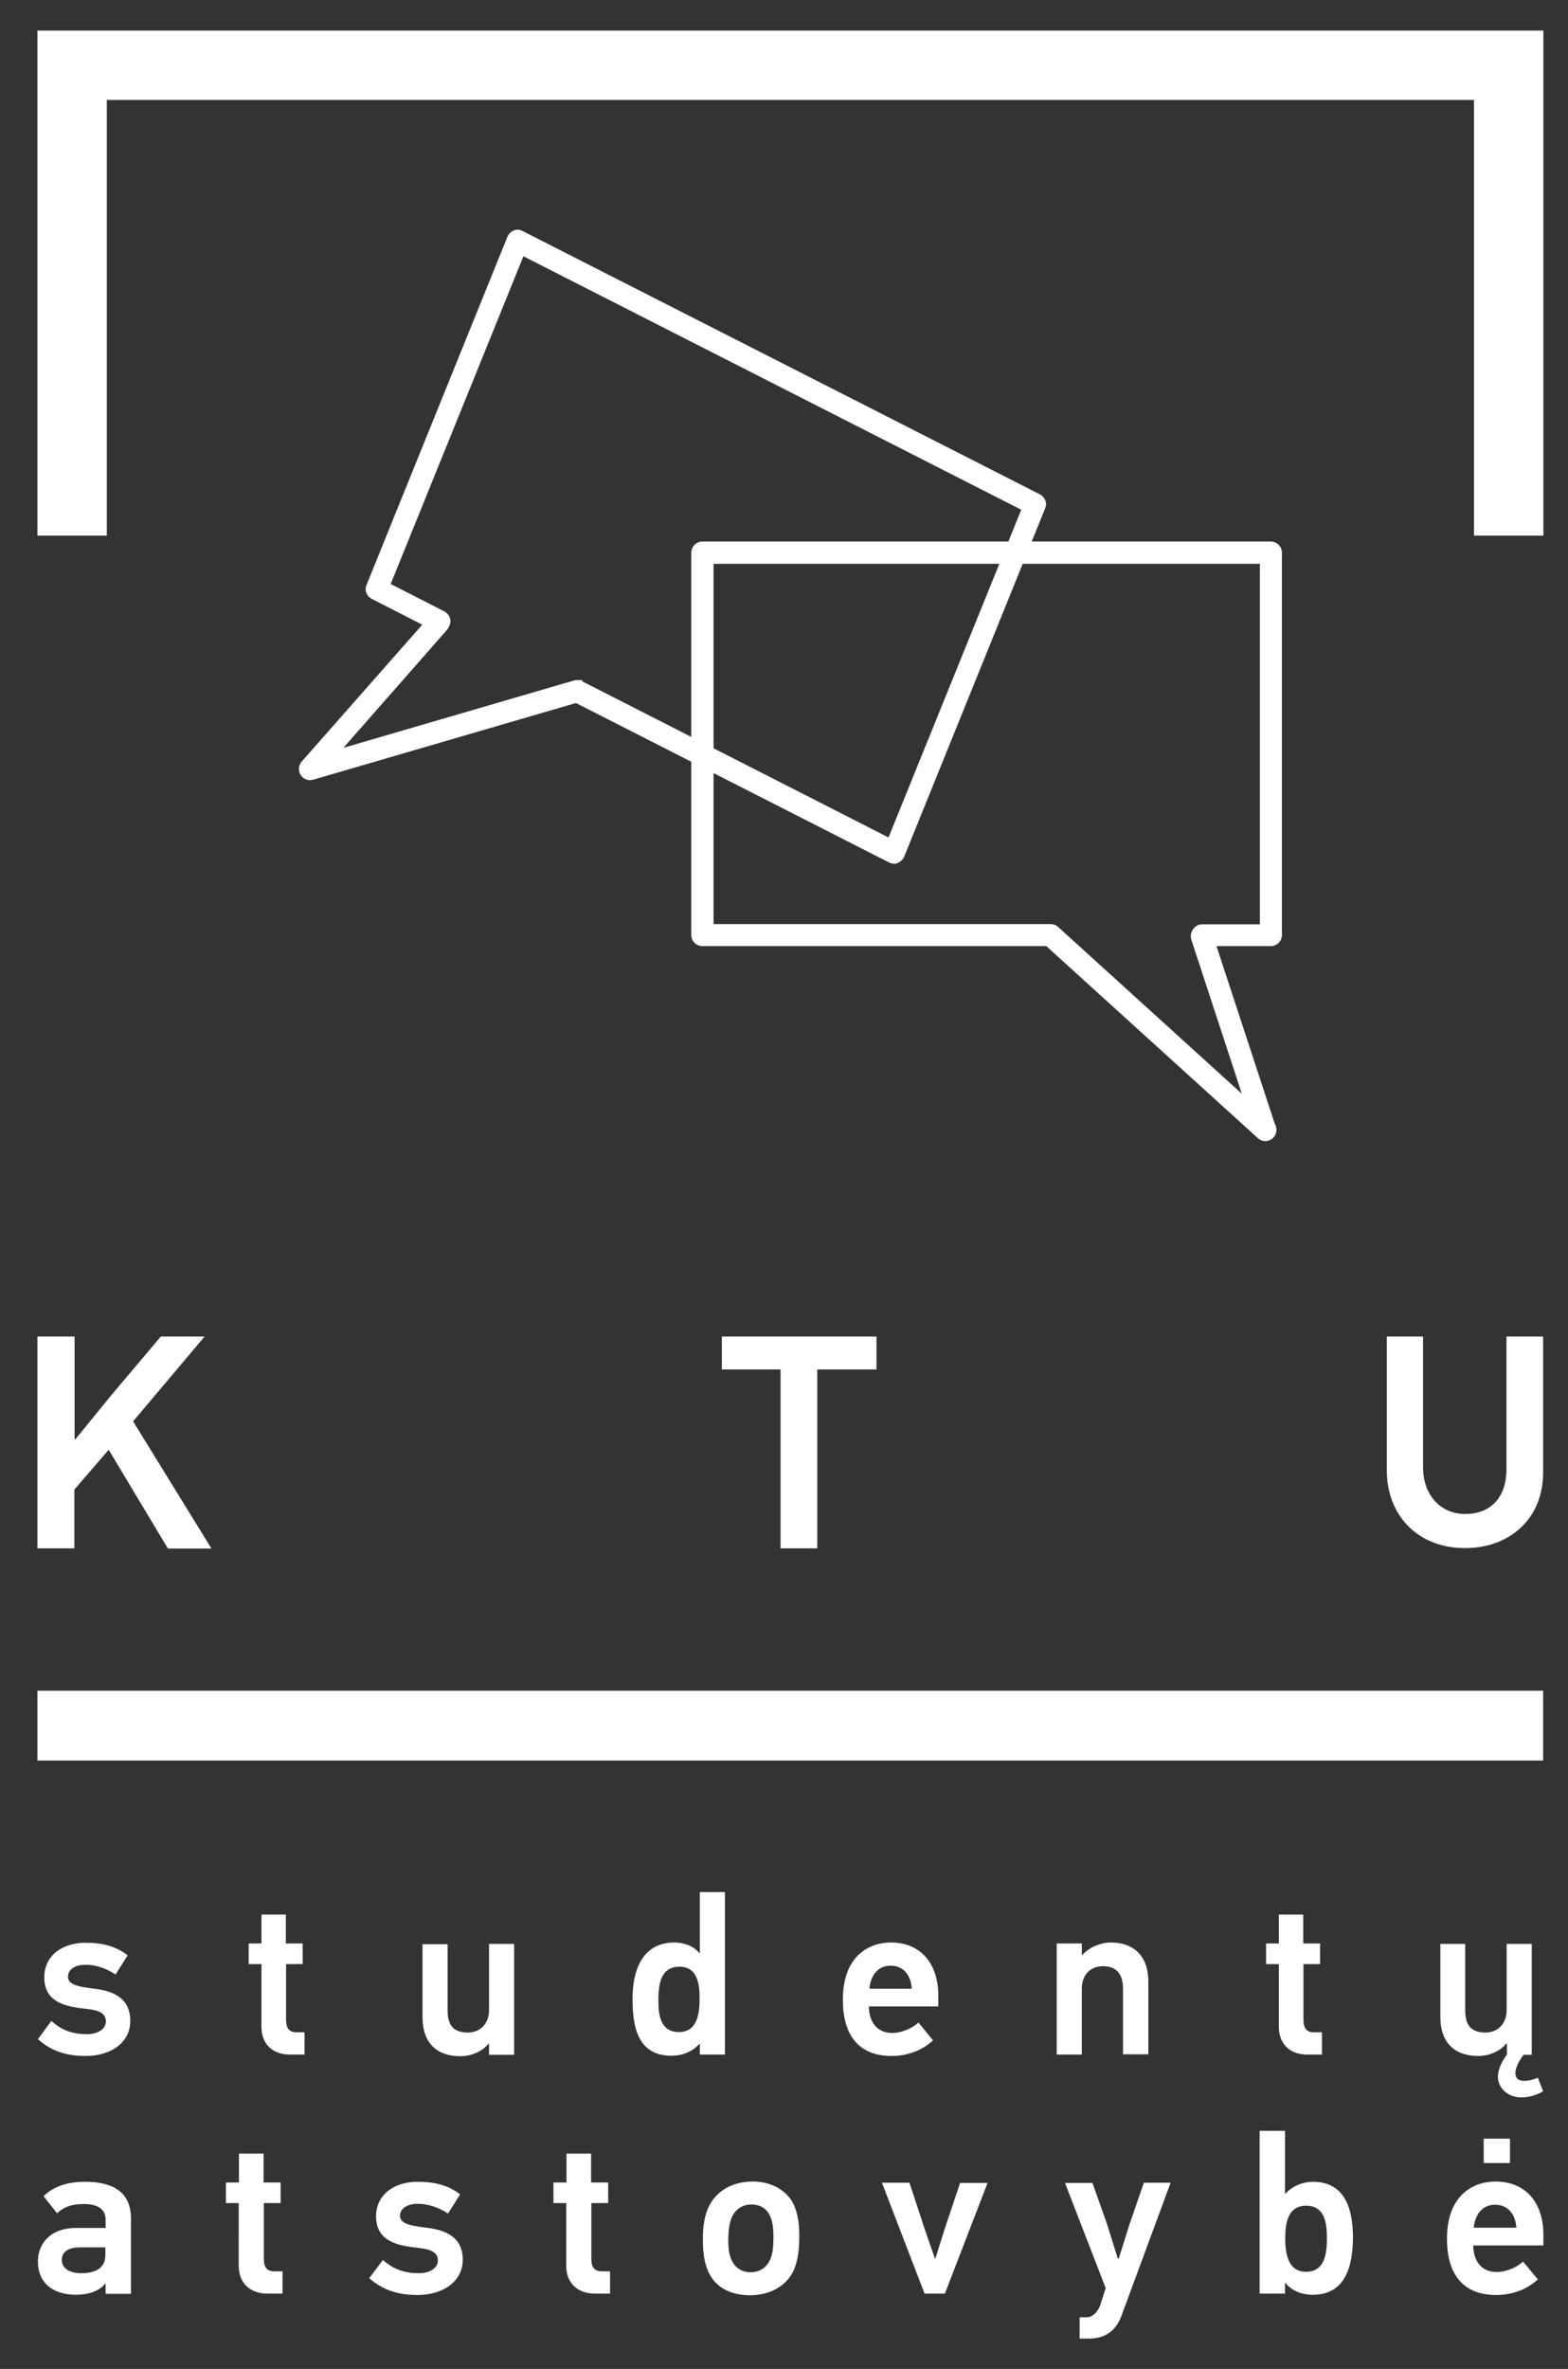<svg version="1.1" id="Layer_1" xmlns="http://www.w3.org/2000/svg" x="0" y="0" viewBox="0 0 662.1 1000" xml:space="preserve"><rect x="0" y="0" width="662.1" height="1000" fill="#333333" stroke="none"/><style>.st0{stroke:#fff;stroke-width:2;stroke-miterlimit:10;fill:#fff}</style><path class="st0" d="M534.3 480.7c-.9 0-1.8-.3-2.5-1l-89.6-81.3H296.6c-2 0-3.7-1.6-3.7-3.7V233.3c0-2 1.6-3.7 3.7-3.7h240c2 0 3.7 1.6 3.7 3.7v161.4c0 2-1.6 3.7-3.7 3.7h-24.3l25.1 76.5q.6.9.6 2.1c0 2-1.6 3.7-3.7 3.7q.15 0 0 0zm-234-89.6h143.4c.9 0 1.8.3 2.5 1l80.3 72.9-22.5-68.6c-.1-.4-.2-.8-.2-1.1 0-2 1.6-4.1 3.7-4.1H533V237H300.3z"/><path class="st0" d="M377.6 363.6c-.6 0-1.1-.1-1.7-.4l-132.6-67.5-111.4 32.5c-1.6.4-3.2-.2-4.1-1.6s-.7-3.2.3-4.4l51.8-58.8-22.5-11.5c-1.7-.9-2.5-2.9-1.7-4.6l59.5-147c.4-1 1.2-1.7 2.1-2.1 1-.4 2-.3 2.9.2l218.5 111.2c1.7.9 2.5 2.9 1.7 4.6l-59.5 147c-.4 1-1.2 1.7-2.1 2.1q-.6.3-1.2.3zm-133.9-75.5c.6 0 1.1.1 1.7.4l130.3 66.4 56.8-140.2-212-107.9L163.7 247l23.5 12c1.7.9 2.5 2.9 1.7 4.6-.2.4-.5 1.2-.8 1.5L142 317.6l100.7-29.4c.3-.1.6-.1 1-.1z"/><path d="M15.8 713.7h635.8v29.5H15.8zm0-700.8v213.2h29.3V42.2h577.3v183.9h29.3V12.9zm55.1 640.8-25-41.7-14.5 16.8v24.8H15.8v-89.4h15.7v43.3l.3.1 15-18.4 21.1-25h18.5L56.2 600l33.1 53.7zm274.2-75.6v75.5h-15.5v-75.5h-24.8v-13.9h65.3v13.9zm273.5 75.4c-20.1 0-33-14-33-32.7v-56.6h15.3v55.4c0 10.8 6.8 19.5 17.8 19.5 10.4 0 17.4-6.6 17.4-18.9v-56h15.5v57.2c.1 19.5-13.9 32.1-33 32.1M36.2 867.9c-6.9 0-13.8-1.4-20.2-7.1l5.7-7.7c4.4 4.1 9.4 5.6 14.9 5.6 4.5 0 8.1-2 8.1-5.4 0-3.2-2.5-4.7-8.3-5.3-8.3-.9-17.7-2.5-17.7-13.3 0-9.5 8-14.6 17.4-14.6 7 0 12.8 1.4 17.8 5.3l-5.1 8.1c-4.4-2.9-8.8-4.1-12.6-4.1-5 0-7.5 2.3-7.5 5 0 3.1 3.4 4.2 11.1 5.1 7.6.9 15.2 3.7 15.2 13.5.1 9.4-8.4 14.9-18.8 14.9m86.1-.6c-6.9 0-11.9-4.2-11.9-11.7v-26.5H105v-8.7h5.4v-12.2h10.3v12.2h7.1v8.7h-7v23.5c0 3.3 1.1 5.3 4.3 5.3h3.5v9.4zm66.7-46.7v27.9c0 6.4 2.4 9.5 8.6 9.5 5 0 8.9-3.6 8.9-9.5v-27.9h10.6v46.8h-10.6v-4.6h-.3c-2.8 3.5-7.7 5.2-11.8 5.2-9.7 0-16-5.3-16-16.6v-30.7H189zm106.5 46.7V863l-.2-.2c-3.2 3.6-7.7 5-11.7 5-14.7 0-16.5-12.8-16.5-24.2 0-10.7 3.4-23.6 17.7-23.6 4 0 8.2 1.5 10.5 4.5l.2-.1v-25.7h10.6v68.6zm-8.6-37.1c-8.2 0-8.9 8-8.9 14.4 0 5.9.8 13.2 8.7 13.2s8.7-8.2 8.7-13.9c.1-5.9-.7-13.7-8.5-13.7m80 16.8c0 5.9 3 11.2 9.9 11.2 2.7 0 7.5-1.2 11-4.4 2.3 2.6 3.9 4.9 6.2 7.5-5.2 4.8-11.7 6.6-17.6 6.6-9.9 0-20.5-4.7-20.5-23.8 0-18.1 10.7-24.1 20.3-24.1 12.5 0 20 8.8 20 22.4v4.6zm.2-7.5H385c-.4-6.3-4-9.7-8.8-9.7-5-.1-8.5 3.5-9.1 9.7m107.1 27.8v-27.8c0-6-2.6-9.5-8.5-9.5-5.1 0-8.9 3.5-8.9 9.5v27.8h-10.6v-46.9h10.6v4.9h.2c3-3.4 7.9-5.3 12.1-5.3 9.5 0 15.8 5.6 15.8 16.5v30.7h-10.7zm77.7 0c-6.9 0-11.9-4.2-11.9-11.7v-26.5h-5.4v-8.7h5.4v-12.2h10.3v12.2h7.1v8.7h-7v23.5c0 3.3 1.1 5.3 4.3 5.3h3.5v9.4zm84.4 0v-4.6h-.3c-2.8 3.5-7.7 5.2-11.8 5.2-9.7 0-16-5.3-16-16.6v-30.7h10.5v27.9c0 6.4 2.4 9.5 8.6 9.5 5 0 8.9-3.6 8.9-9.5v-27.9h10.6v46.8h-3.5c-2.4 3.4-3.4 5.7-3.4 7.7 0 2.3 1.3 3.3 3.8 3.3 1.3 0 3.2-.3 5.7-1.3l2.2 5.7c-2.5 1.5-5.9 2.6-9.1 2.6-5.9 0-10-4-10-8.8.1-2.7 1-5.4 3.8-9.3m-581 69.2v31.8H44.6v-4.2s-.1-.1-.2-.1c-2.5 3.3-7.5 4.7-12.2 4.7-9.9 0-16.2-5-16.2-14.1 0-7.6 5.5-14.1 15.9-14.1h12.7v-3.4c0-3.6-2-6.7-9.3-6.7-5.1 0-8.5 1.3-11.2 3.9l-5.7-7.2c4.5-4.5 10.9-6.1 17.4-6.1 10.6 0 19.5 3.4 19.5 15.5m-20.9 23.1c4.8 0 9.5-1.5 10-6.5.1-.8.1-1.5.1-4.4H33.7c-5.4 0-7.6 2.3-7.6 5.2 0 2.8 2.1 5.7 8.3 5.7m78.4 8.6c-6.9 0-12-4.2-12-11.7V930h-5.4v-8.7h5.5v-12.2h10.4v12.2h7.2v8.7h-7.1v23.5c0 3.3 1.1 5.3 4.4 5.3h3.5v9.4zm63.5.6c-6.9 0-13.9-1.4-20.4-7.1l5.8-7.7c4.5 4.1 9.5 5.6 15.1 5.6 4.5 0 8.1-2 8.1-5.4 0-3.2-2.6-4.7-8.3-5.3-8.3-.9-17.8-2.5-17.8-13.3 0-9.5 8.1-14.6 17.5-14.6 7.1 0 12.9 1.4 18 5.3l-5.1 8.1c-4.5-2.9-8.9-4.1-12.7-4.1-5 0-7.6 2.3-7.6 5 0 3.1 3.4 4.2 11.2 5.1 7.7.9 15.3 3.7 15.3 13.5 0 9.4-8.6 14.9-19.1 14.9m74.8-.6c-6.9 0-12-4.2-12-11.7V930h-5.4v-8.7h5.5v-12.2h10.4v12.2h7.2v8.7h-7.1v23.5c0 3.3 1.1 5.3 4.4 5.3h3.5v9.4zm83-39.5c2.4 3.7 3.5 9.1 3.4 15.4 0 7.1-1 12.1-3.2 15.9-3.6 5.9-10.2 8.9-17.6 8.9-7 0-12.8-2.4-16.2-7.4-2.7-4-3.8-9.5-3.7-16.6 0-5 .7-9.7 2.4-13.2 3.2-6.9 10.1-10.8 18.7-10.8 6.9 0 12.7 2.8 16.2 7.8m-25 7.1c-1.1 2.5-1.5 5.6-1.6 9.2 0 3.7.3 6.7 1.4 9 1.4 3.2 4.3 5.2 8 5.2 4.1 0 7.4-2.2 8.8-6.7.6-1.8.9-4.3.9-8.3 0-3.5-.4-6.3-1.2-8.2-1.4-3.7-4.5-5.4-8-5.4-3.6-.1-6.8 1.9-8.3 5.2m85.8 17.8 4.1-13 6.4-19.1H417l-18 46.7h-8.6l-18-46.8H384c2.1 6.1 4.2 12.8 6.3 19.1 1.5 4.3 3 8.7 4.5 13h.1zm78.6 24.1c-2.7 7.2-8 9.5-13.6 9.5h-4v-9h2.9c2.7 0 4.7-2.3 5.7-4.9l2.4-7.4-17.2-44.4h11.6l6.1 17.2 4.6 14.7h.4l4.6-14.6 6-17.4h11.3zm80.9-9c-4 0-8.6-1.2-11.6-5l-.2.1v4.4h-10.7v-68.7h10.7v26.4l.2.1c3.1-3.4 7.7-5 11.6-5 14.1 0 16.8 12.5 16.9 23 0 11-2.3 24.7-16.9 24.7m-2.9-37.6c-7.9 0-8.8 7.8-8.8 13.7 0 5.7.8 14.2 8.8 14.2 8.1 0 8.8-8.1 8.8-14.2 0-6.2-.8-13.7-8.8-13.7m70.6 16.8c0 5.9 3 11.2 9.9 11.2 2.8 0 7.6-1.2 11.1-4.4 2.3 2.6 4 4.9 6.3 7.5-5.2 4.8-11.8 6.6-17.7 6.6-10 0-20.7-4.7-20.7-23.8 0-18.1 10.8-24.1 20.5-24.1 12.6 0 20.2 8.8 20.2 22.4v4.6zm.2-7.5h18c-.4-6.3-4.1-9.7-8.9-9.7-4.9-.1-8.5 3.5-9.1 9.7m4.2-27.3v-10.3h11.1v10.3z" style="fill:#fff"/></svg>